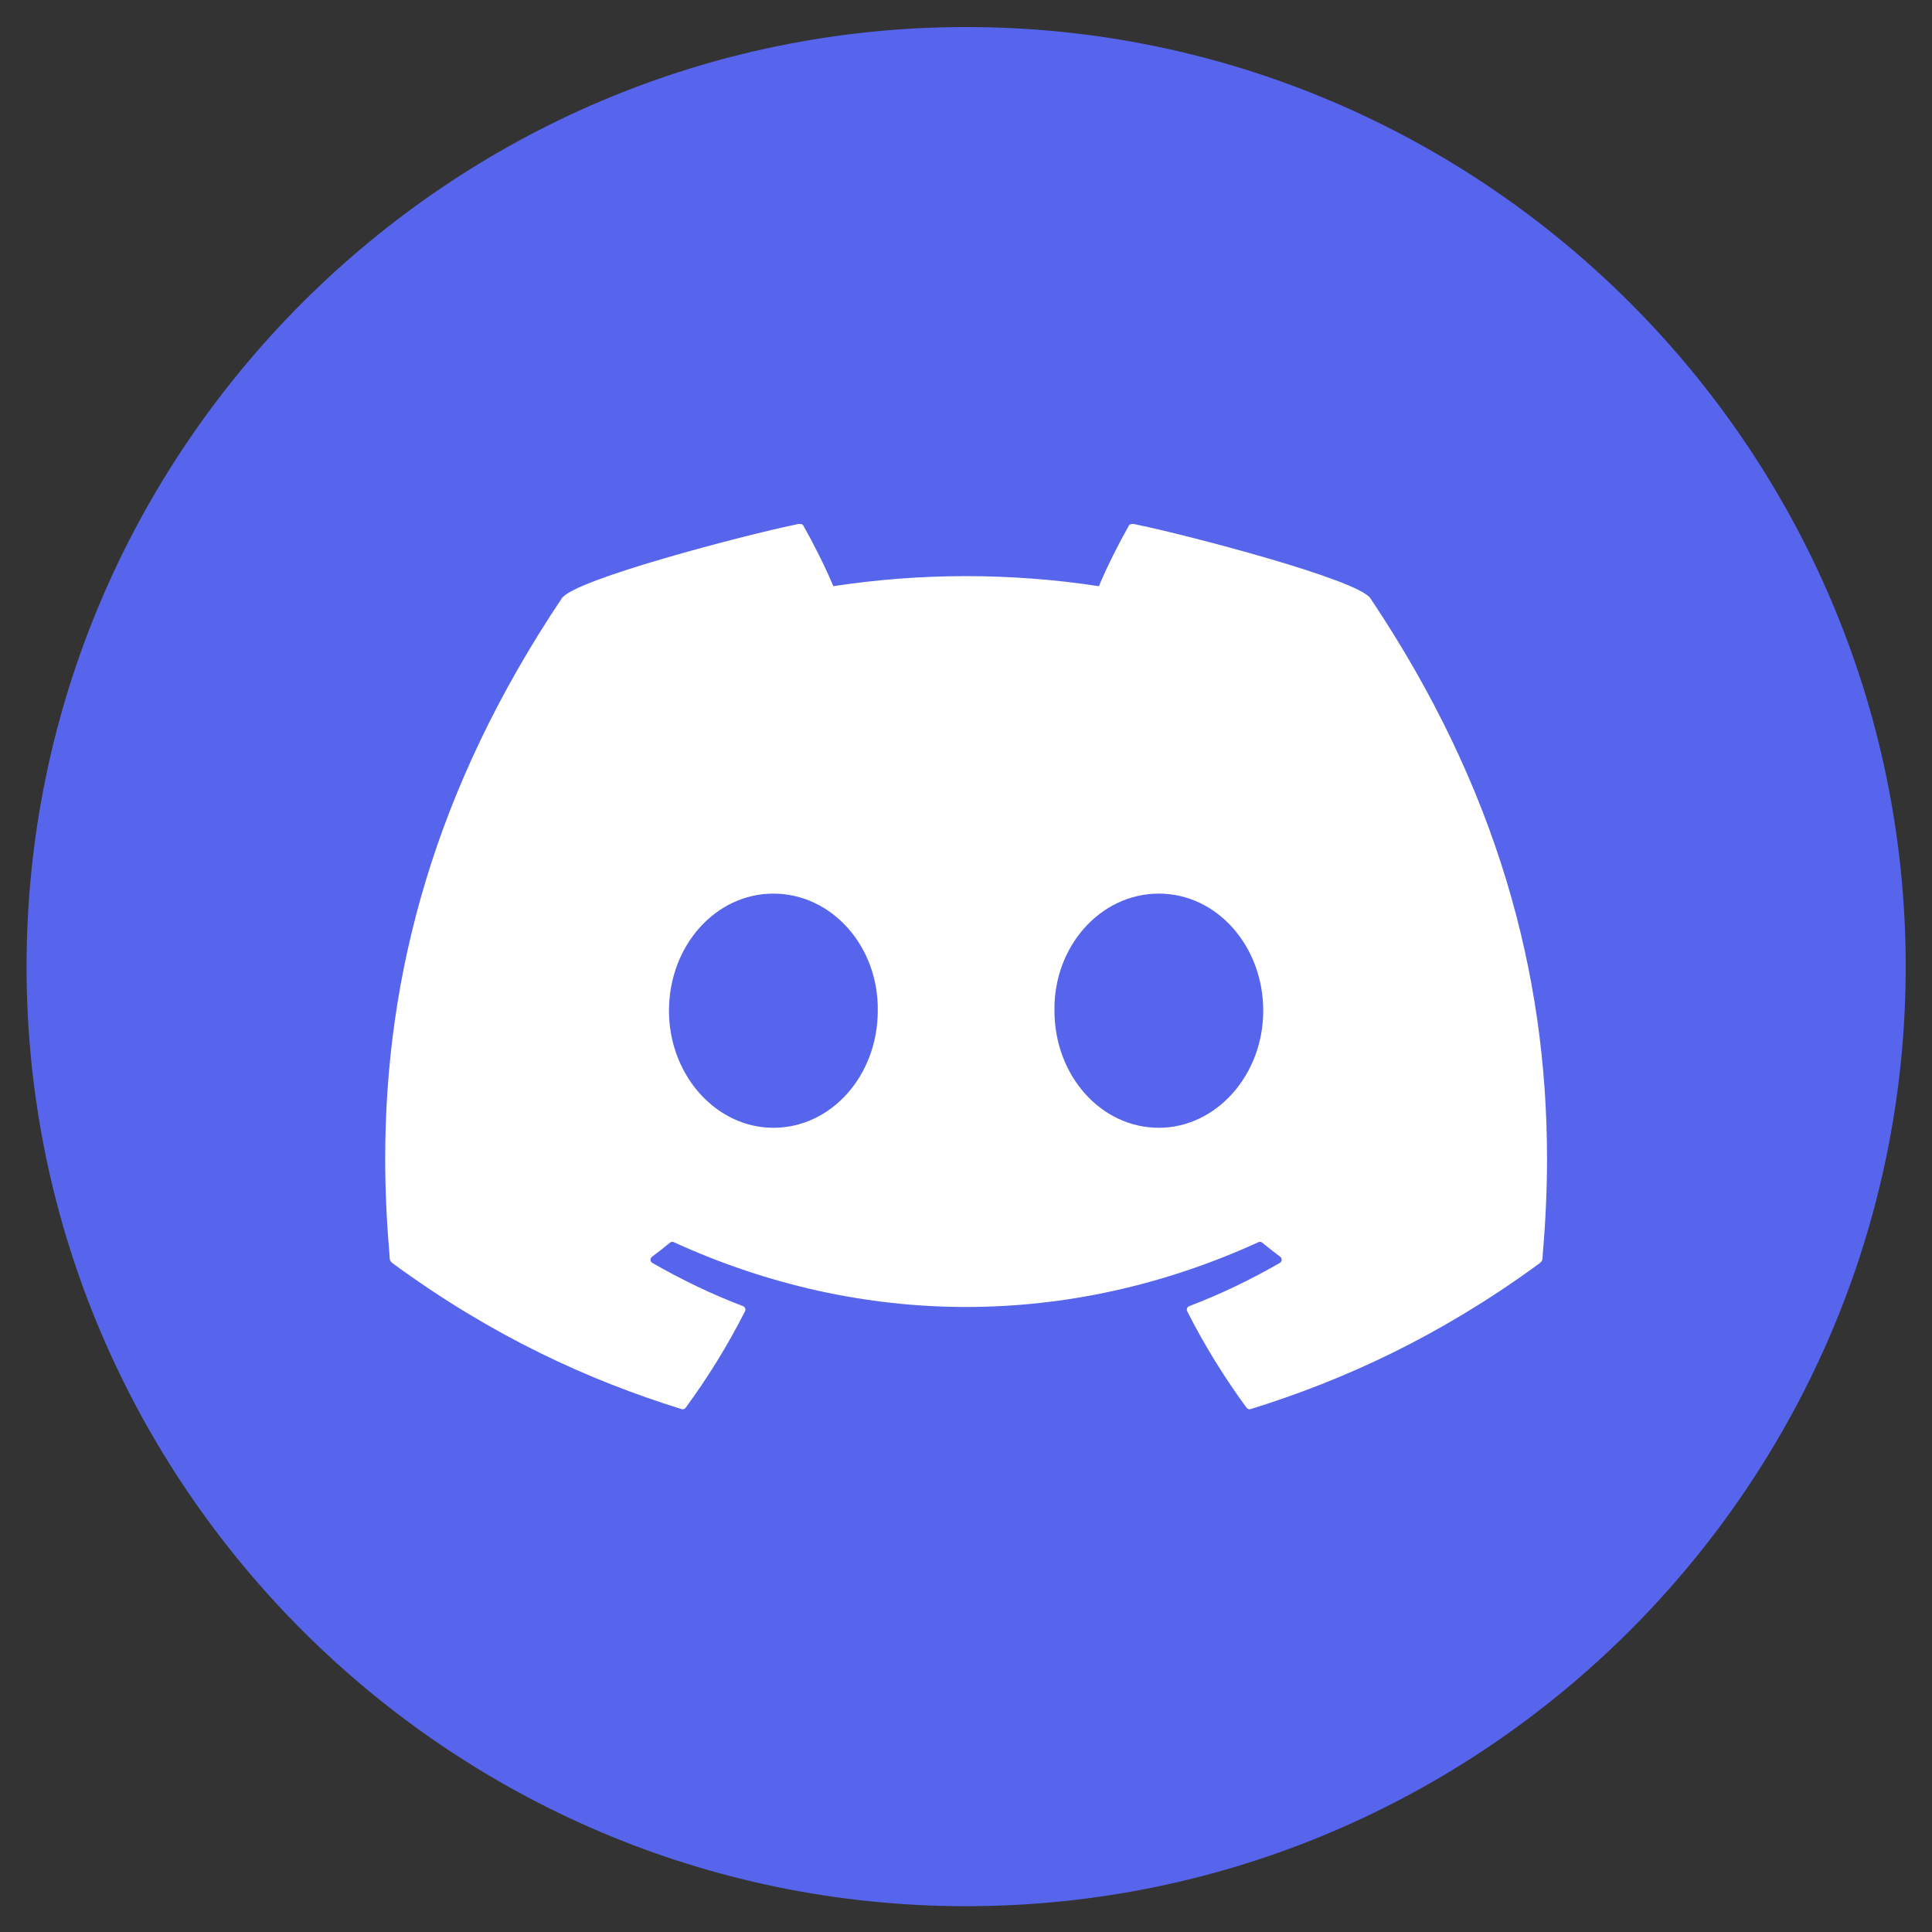 <svg xmlns="http://www.w3.org/2000/svg" xmlns:svg="http://www.w3.org/2000/svg" id="svg28" width="2982.667" height="2982.667" version="1.1" viewBox="0 0 2982.667 2982.667"><rect x="0" y="0" width="2982.667" height="2982.667" fill="#333333" stroke="none"/><g id="g36" transform="matrix(1.333,0,0,-1.333,0,2982.667)"><g id="g38" transform="scale(0.1)"><path d="m 11189.33,298.945 c 5993.557,0 10881.766,4888.215 10881.766,10881.778 0,5993.564 -4888.209,10881.778 -10881.766,10881.778 C 5195.855,22062.501 307.5,17174.287 307.5,11180.723 307.5,5187.159 5195.855,298.945 11189.33,298.945" style="fill:#5765ec;fill-opacity:1;fill-rule:evenodd;stroke:none;stroke-width:1.621" id="path42"/><path d="m 12726.797,15586.715 c -1016.979,155.174 -2058.603,155.174 -3075.581,0 -91.937,220.681 -227.49,490.006 -346.505,700.471 -20.917,36.159 -76.663,14.917 -110.259,8.432 -519.142,-106.044 -2556.423,-631.559 -2689.804,-852.24 -1471.927,-2199.023 -2042.064,-4351.835 -2043.458,-6478.866 -0.421,-365.639 16.636,-730.954 47.995,-1095.458 8.74,-96.315 -9.615,-89.667 65.377,-144.148 1136.318,-827.755 2237.839,-1333.002 3319.238,-1668.968 17.382,-5.351 36.158,0.811 47.038,15.566 258.947,353.154 489.518,725.765 687.433,1117.672 11.739,23.025 0.438,50.103 -23.138,59.346 -366.125,138.959 -714.414,308.077 -1049.602,500.382 -26.576,15.242 -28.716,53.022 -4.378,71.344 70.696,52.697 141.294,107.665 208.374,163.605 12.242,10.053 29.235,12.161 43.633,5.513 2191.157,-1000.765 4580.699,-1000.765 6771.775,0 14.431,6.648 31.295,4.54 43.618,-5.513 67.128,-55.94 137.661,-110.908 208.357,-163.605 24.322,-18.323 22.214,-56.103 -4.378,-71.344 -335.155,-192.305 -683.444,-361.423 -1049.57,-500.382 -23.511,-9.242 -34.861,-36.321 -23.186,-59.346 197.98,-391.907 428.551,-764.518 687.498,-1117.672 10.863,-14.755 29.672,-20.917 47.022,-15.566 1081.35,335.966 2182.969,841.213 3319.286,1668.968 74.912,54.481 56.589,47.833 65.345,144.148 31.294,364.504 48.32,729.819 47.995,1095.458 -1.459,2127.031 -571.564,4279.843 -2043.523,6478.866 -133.284,220.681 -2170.646,746.196 -2689.837,852.24 -33.564,6.485 -89.342,27.727 -110.259,-8.432 -119.015,-210.465 -254.569,-479.79 -346.505,-700.471 z m 694.308,-6272.617 c 663.014,0 1209.121,608.372 1209.121,1356.027 0,747.493 -535.567,1356.027 -1209.121,1356.027 -679.067,0 -1219.985,-614.209 -1208.959,-1356.027 0,-747.655 535.568,-1356.027 1208.959,-1356.027 z m -4464.165,0 c -662.998,0 -1209.137,608.372 -1209.137,1356.027 0,747.493 535.681,1356.027 1209.137,1356.027 679.034,0 1219.952,-614.209 1209.088,-1356.027 0,-747.655 -535.729,-1356.027 -1209.088,-1356.027" style="fill:#fff;fill-opacity:1;fill-rule:evenodd;stroke:none;stroke-width:1.621" id="path44"/></g></g></svg>